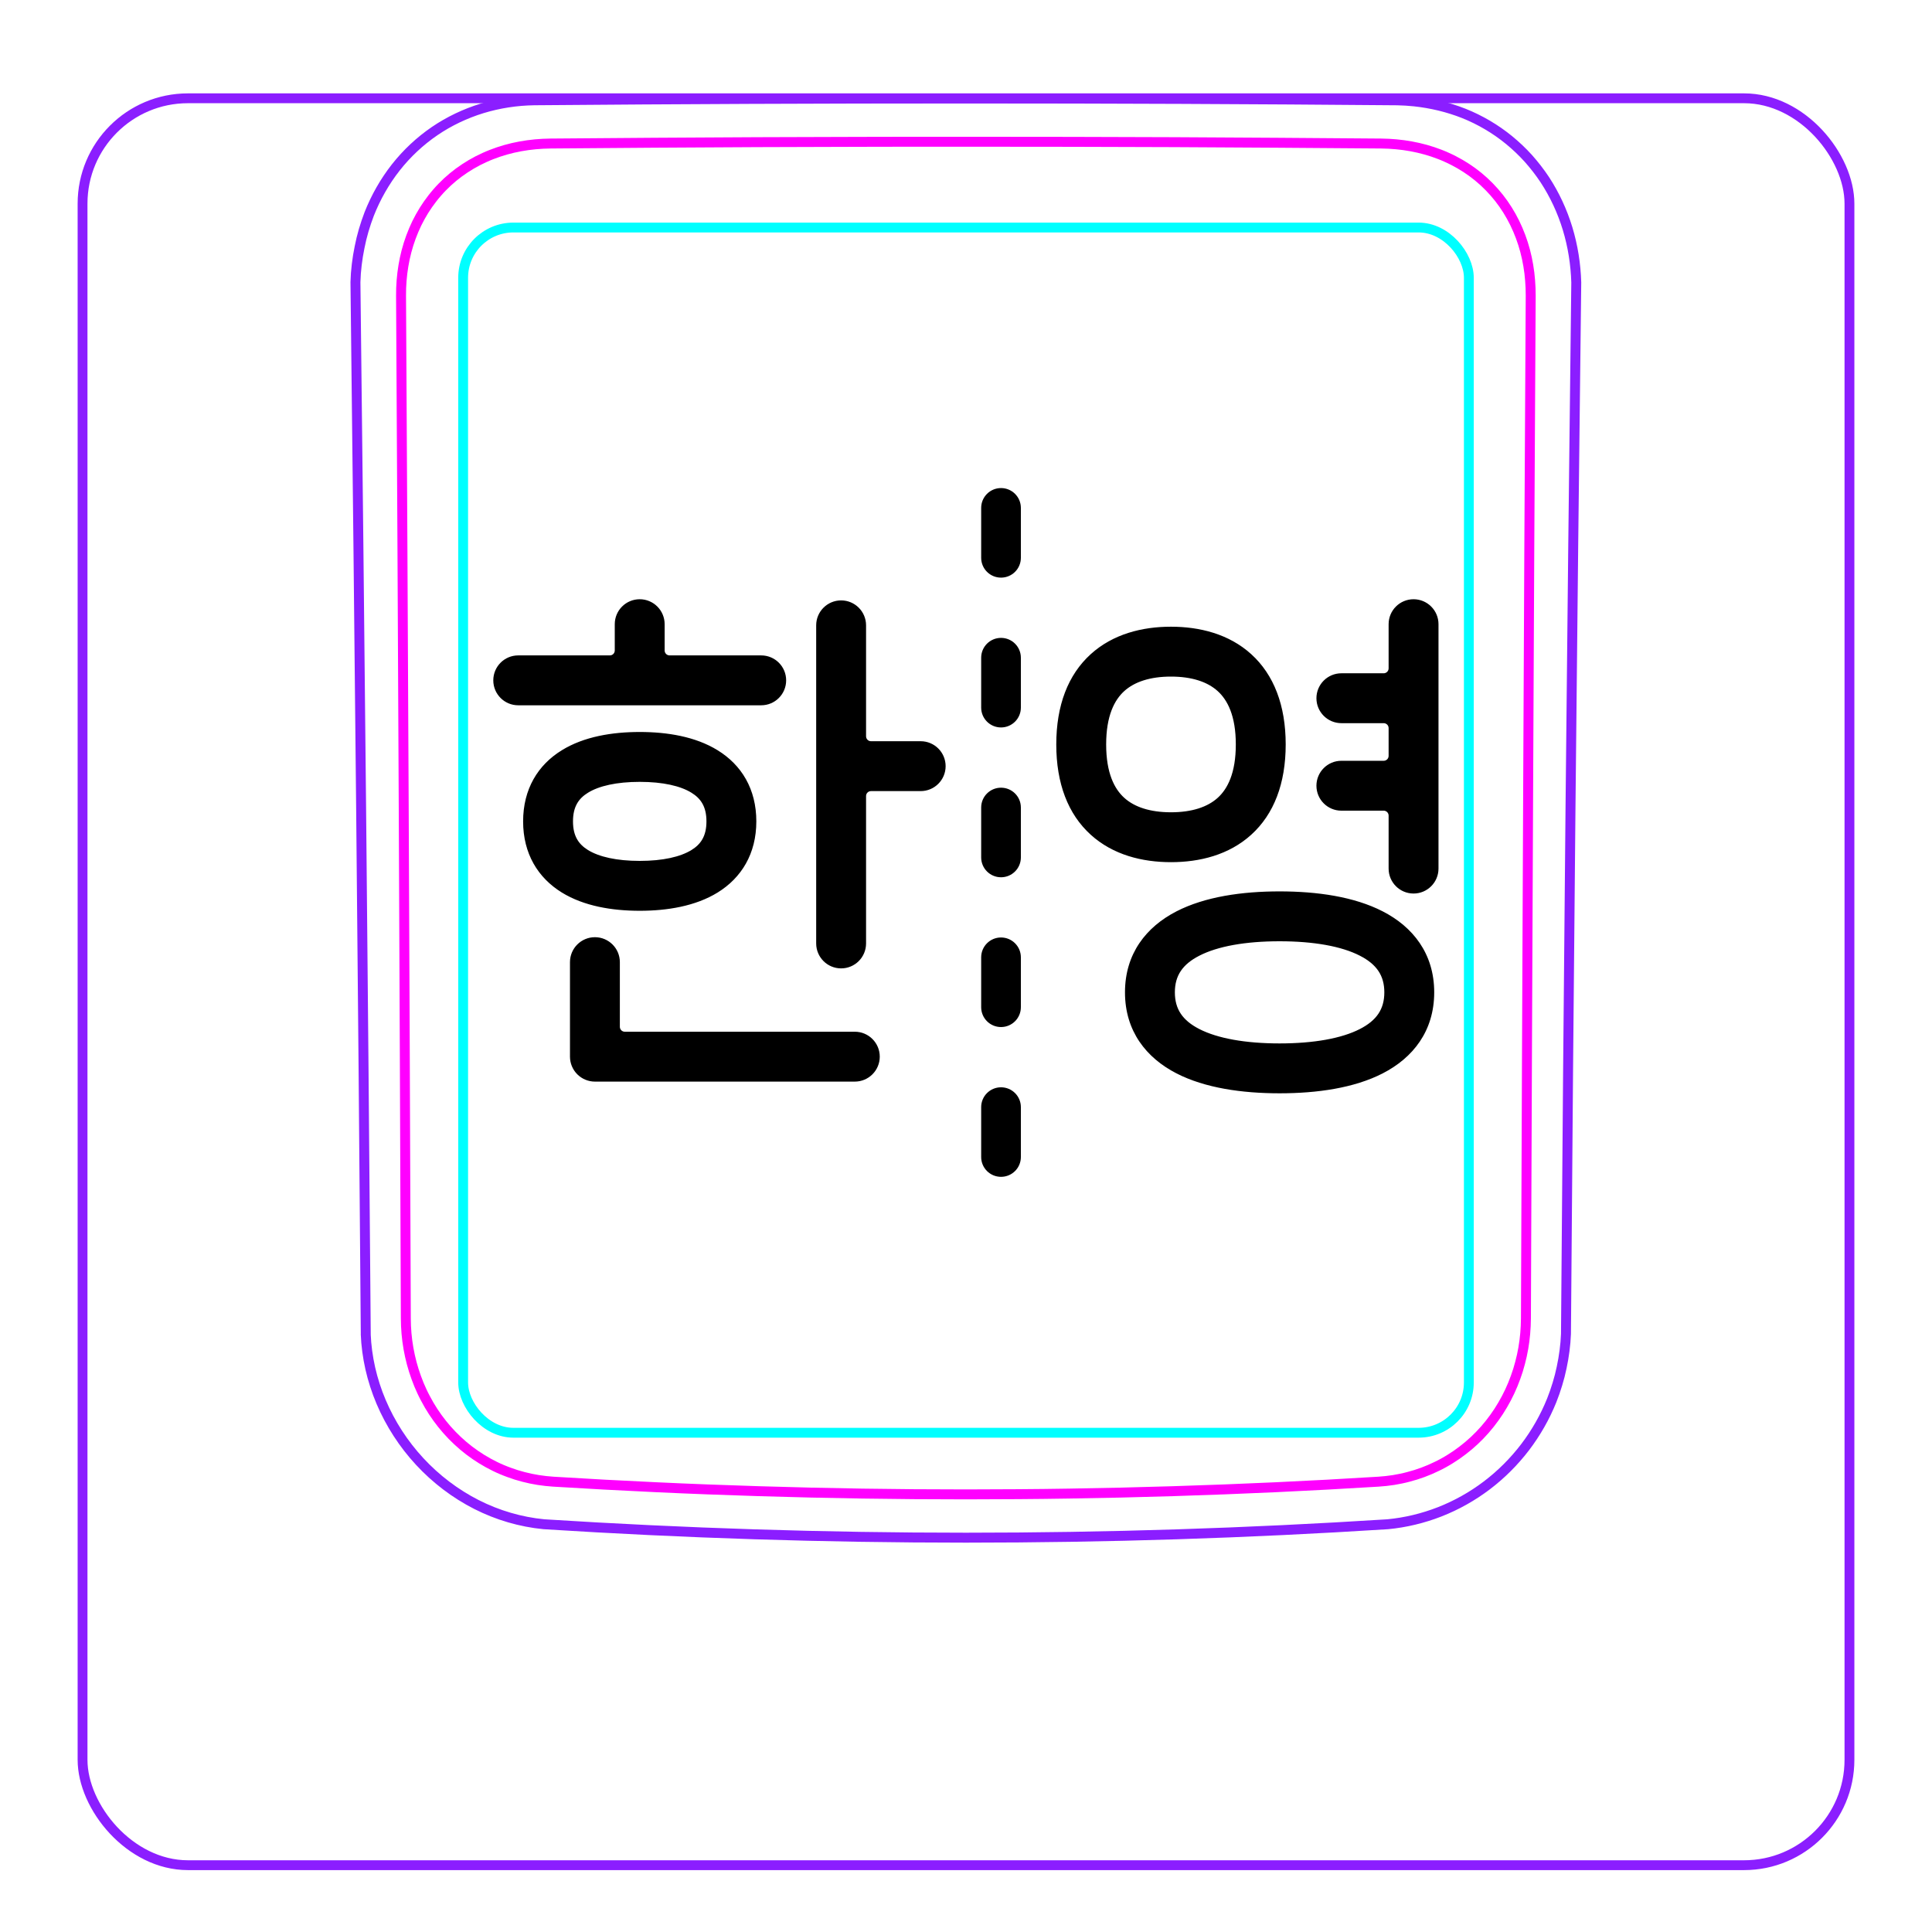 <svg width="55" height="55" viewBox="0 0 55 55" fill="none" xmlns="http://www.w3.org/2000/svg">
<rect x="2.35" y="2.798" width="50.3" height="50.3" rx="3" stroke="#8B1EFF" stroke-width="0.28"/>
<path d="M10.413 37.996C10.335 28.009 10.236 18.021 10.119 8.033L10.119 8.031C10.123 7.865 10.136 7.698 10.156 7.532C10.176 7.367 10.202 7.203 10.236 7.04C10.268 6.878 10.306 6.717 10.353 6.558C10.4 6.4 10.452 6.244 10.511 6.09C10.698 5.616 10.954 5.165 11.27 4.763C11.583 4.366 11.956 4.017 12.373 3.732C12.787 3.45 13.246 3.232 13.726 3.085C14.208 2.938 14.712 2.862 15.214 2.855C19.308 2.82 23.402 2.803 27.496 2.803C31.589 2.803 35.683 2.82 39.778 2.856C39.94 2.859 40.102 2.87 40.264 2.886C40.504 2.912 40.743 2.953 40.98 3.01C41.214 3.067 41.445 3.139 41.67 3.228C41.904 3.321 42.129 3.432 42.345 3.559C42.562 3.687 42.769 3.831 42.963 3.99C43.158 4.15 43.342 4.325 43.511 4.512C43.679 4.701 43.836 4.903 43.976 5.114C44.257 5.543 44.475 6.013 44.625 6.505C44.776 7.003 44.858 7.523 44.873 8.041C44.752 18.018 44.654 27.995 44.58 37.974C44.574 38.133 44.56 38.294 44.539 38.452C44.518 38.613 44.491 38.772 44.457 38.93C44.424 39.089 44.384 39.247 44.336 39.402C44.289 39.558 44.235 39.712 44.175 39.864C43.984 40.339 43.728 40.789 43.417 41.198C43.103 41.609 42.735 41.977 42.324 42.288C41.915 42.598 41.462 42.852 40.984 43.039C40.51 43.224 40.01 43.344 39.506 43.392C31.507 43.902 23.484 43.902 15.485 43.392C15.153 43.36 14.823 43.296 14.502 43.202C14.179 43.108 13.865 42.983 13.563 42.83C12.96 42.523 12.409 42.105 11.948 41.606C11.487 41.109 11.113 40.53 10.849 39.908C10.719 39.6 10.615 39.281 10.541 38.954C10.469 38.632 10.424 38.303 10.411 37.973" stroke="#8B1EFF" stroke-width="0.283" stroke-miterlimit="10"/>
<rect x="13.185" y="6.477" width="28.63" height="34.31" rx="1.43" stroke="#00FFFF" stroke-width="0.28"/>
<path d="M43.44 37.532C43.458 32.681 43.478 27.828 43.501 22.976C43.522 18.123 43.547 13.271 43.576 8.417C43.576 8.273 43.571 8.129 43.559 7.986C43.549 7.843 43.531 7.7 43.507 7.559C43.46 7.277 43.388 7.003 43.289 6.738C43.264 6.672 43.238 6.606 43.21 6.541C43.181 6.475 43.152 6.41 43.121 6.347C43.058 6.219 42.99 6.096 42.915 5.977C42.766 5.739 42.593 5.519 42.393 5.315C42.195 5.112 41.977 4.935 41.743 4.782C41.626 4.706 41.505 4.635 41.379 4.571C41.316 4.539 41.253 4.508 41.187 4.479C41.123 4.449 41.056 4.422 40.99 4.396C40.723 4.292 40.45 4.217 40.171 4.166C39.892 4.115 39.607 4.089 39.316 4.086C38.338 4.078 37.357 4.07 36.373 4.064C35.39 4.057 34.406 4.052 33.42 4.047C31.45 4.039 29.476 4.035 27.498 4.035C27.003 4.035 26.51 4.035 26.015 4.035C25.521 4.036 25.026 4.037 24.531 4.038C23.542 4.04 22.554 4.043 21.569 4.047C19.597 4.056 17.633 4.069 15.675 4.086C15.53 4.087 15.386 4.095 15.241 4.108C15.098 4.122 14.954 4.141 14.813 4.167C14.53 4.219 14.256 4.296 13.991 4.4C13.925 4.426 13.86 4.453 13.795 4.483C13.73 4.512 13.665 4.544 13.602 4.576C13.475 4.642 13.354 4.713 13.236 4.791C13.001 4.945 12.784 5.124 12.586 5.328C12.537 5.378 12.489 5.431 12.443 5.484C12.397 5.537 12.352 5.591 12.309 5.647C12.223 5.757 12.143 5.872 12.069 5.99C11.995 6.109 11.928 6.232 11.865 6.358C11.835 6.421 11.806 6.485 11.778 6.551C11.75 6.616 11.724 6.683 11.699 6.75C11.601 7.016 11.53 7.289 11.484 7.567C11.438 7.845 11.415 8.129 11.417 8.418C11.445 13.271 11.471 18.123 11.493 22.976C11.516 27.828 11.535 32.681 11.553 37.533C11.554 37.82 11.578 38.103 11.628 38.388C11.641 38.459 11.655 38.529 11.67 38.599C11.686 38.67 11.702 38.739 11.721 38.809C11.758 38.947 11.801 39.084 11.85 39.218C11.899 39.353 11.953 39.487 12.015 39.617C12.046 39.681 12.077 39.747 12.112 39.81C12.146 39.874 12.181 39.938 12.218 40.002C12.365 40.252 12.533 40.484 12.724 40.702C12.819 40.81 12.92 40.914 13.027 41.014C13.079 41.063 13.134 41.112 13.19 41.159C13.245 41.206 13.301 41.251 13.359 41.295C13.588 41.469 13.832 41.62 14.092 41.747C14.157 41.779 14.223 41.809 14.29 41.837C14.357 41.865 14.424 41.892 14.492 41.916C14.628 41.967 14.765 42.01 14.904 42.045C15.18 42.118 15.463 42.161 15.751 42.18C16.724 42.24 17.699 42.293 18.677 42.338C19.653 42.384 20.632 42.421 21.611 42.451C23.568 42.512 25.529 42.542 27.494 42.542C27.985 42.542 28.477 42.54 28.968 42.536C29.459 42.533 29.951 42.527 30.442 42.519C31.425 42.504 32.406 42.482 33.386 42.451C35.344 42.391 37.296 42.301 39.241 42.18C39.386 42.171 39.529 42.155 39.672 42.133C39.743 42.121 39.814 42.108 39.886 42.093C39.956 42.078 40.027 42.062 40.096 42.043C40.376 41.971 40.645 41.871 40.904 41.744C40.97 41.713 41.033 41.68 41.096 41.645C41.16 41.61 41.223 41.573 41.285 41.534C41.409 41.458 41.528 41.375 41.642 41.287C41.872 41.112 42.082 40.915 42.273 40.697C42.321 40.642 42.367 40.586 42.413 40.529C42.458 40.472 42.502 40.414 42.544 40.355C42.629 40.238 42.707 40.117 42.779 39.993C42.925 39.745 43.046 39.486 43.144 39.214C43.169 39.146 43.192 39.077 43.214 39.008C43.235 38.939 43.255 38.87 43.273 38.801C43.31 38.662 43.341 38.523 43.365 38.383C43.414 38.102 43.438 37.819 43.44 37.532Z" stroke="#FF00FF" stroke-width="0.283" stroke-miterlimit="10" stroke-linecap="round" stroke-linejoin="round"/>
<path fill-rule="evenodd" clip-rule="evenodd" d="M28.497 13.894C28.809 13.894 29.062 14.147 29.062 14.459V15.879C29.062 16.192 28.809 16.444 28.497 16.444C28.185 16.444 27.932 16.192 27.932 15.879V14.459C27.932 14.147 28.185 13.894 28.497 13.894ZM28.497 18.159C28.809 18.159 29.062 18.412 29.062 18.724V20.144C29.062 20.456 28.809 20.709 28.497 20.709C28.185 20.709 27.932 20.456 27.932 20.144V18.724C27.932 18.412 28.185 18.159 28.497 18.159ZM29.062 22.988C29.062 22.676 28.809 22.424 28.497 22.424C28.185 22.424 27.932 22.676 27.932 22.988V24.409C27.932 24.721 28.185 24.974 28.497 24.974C28.809 24.974 29.062 24.721 29.062 24.409V22.988ZM28.497 26.688C28.809 26.688 29.062 26.941 29.062 27.253V28.673C29.062 28.985 28.809 29.238 28.497 29.238C28.185 29.238 27.932 28.985 27.932 28.673V27.253C27.932 26.941 28.185 26.688 28.497 26.688ZM29.062 31.517C29.062 31.206 28.809 30.953 28.497 30.953C28.185 30.953 27.932 31.206 27.932 31.517V32.938C27.932 33.25 28.185 33.502 28.497 33.502C28.809 33.502 29.062 33.25 29.062 32.938V31.517ZM40.241 17.059C40.633 17.059 40.951 17.377 40.951 17.769V19.868L40.951 19.877L40.951 19.886V22.36L40.951 22.368L40.951 22.377L40.951 24.727C40.951 25.119 40.633 25.437 40.241 25.437C39.849 25.437 39.531 25.119 39.531 24.727V23.218C39.531 23.141 39.468 23.078 39.391 23.078H38.186C37.794 23.078 37.476 22.761 37.476 22.368C37.476 21.976 37.794 21.658 38.186 21.658H39.391C39.468 21.658 39.531 21.596 39.531 21.518V20.727C39.531 20.649 39.468 20.587 39.391 20.587H38.186C37.794 20.587 37.476 20.269 37.476 19.877C37.476 19.485 37.794 19.167 38.186 19.167H39.391C39.468 19.167 39.531 19.104 39.531 19.027V17.769C39.531 17.377 39.849 17.059 40.241 17.059ZM38.713 27.207C39.191 27.452 39.409 27.774 39.409 28.25C39.409 28.727 39.191 29.049 38.713 29.294C38.191 29.562 37.399 29.704 36.427 29.704C35.455 29.704 34.664 29.562 34.141 29.294C33.664 29.049 33.446 28.727 33.446 28.25C33.446 27.774 33.664 27.452 34.142 27.207C34.664 26.938 35.456 26.796 36.427 26.796C37.399 26.796 38.191 26.938 38.713 27.207ZM39.362 25.944C38.549 25.526 37.495 25.376 36.427 25.376C35.36 25.376 34.306 25.526 33.492 25.944C32.634 26.385 32.026 27.145 32.026 28.25C32.026 29.356 32.634 30.116 33.492 30.557C34.306 30.975 35.361 31.124 36.427 31.124C37.494 31.124 38.548 30.975 39.362 30.557C40.221 30.116 40.829 29.356 40.829 28.25C40.829 27.145 40.221 26.385 39.362 25.944ZM35.181 21.193C35.181 20.372 34.942 19.925 34.665 19.674C34.376 19.412 33.932 19.261 33.335 19.261C32.739 19.261 32.295 19.412 32.005 19.674C31.729 19.925 31.49 20.372 31.49 21.193C31.49 22.015 31.729 22.462 32.005 22.712C32.294 22.974 32.738 23.124 33.335 23.124C33.932 23.124 34.376 22.974 34.666 22.712C34.942 22.462 35.181 22.015 35.181 21.193ZM33.335 17.841C34.15 17.841 34.984 18.047 35.619 18.622C36.267 19.21 36.601 20.084 36.601 21.193C36.601 22.302 36.268 23.177 35.619 23.764C34.983 24.34 34.15 24.544 33.335 24.544C32.521 24.544 31.688 24.34 31.052 23.764C30.403 23.177 30.07 22.302 30.07 21.193C30.07 20.084 30.403 19.21 31.052 18.622C31.687 18.047 32.52 17.841 33.335 17.841ZM18.921 17.769C18.921 17.377 18.603 17.059 18.211 17.059C17.819 17.059 17.501 17.377 17.501 17.769V18.518C17.501 18.595 17.439 18.658 17.361 18.658H14.752C14.36 18.658 14.043 18.976 14.043 19.368C14.043 19.76 14.36 20.078 14.752 20.078H18.21L18.211 20.078L18.212 20.078H21.67C22.063 20.078 22.38 19.76 22.38 19.368C22.38 18.976 22.063 18.658 21.67 18.658H19.061C18.984 18.658 18.921 18.595 18.921 18.518V17.769ZM23.945 17.092C24.337 17.092 24.655 17.41 24.655 17.802V20.961C24.655 21.038 24.718 21.101 24.795 21.101H26.21C26.602 21.101 26.92 21.419 26.92 21.811C26.92 22.203 26.602 22.521 26.21 22.521H24.795C24.718 22.521 24.655 22.584 24.655 22.661V26.858C24.655 27.25 24.337 27.568 23.945 27.568C23.553 27.568 23.235 27.25 23.235 26.858V21.822L23.235 21.811L23.235 21.801V17.802C23.235 17.41 23.553 17.092 23.945 17.092ZM16.739 22.567C16.474 22.73 16.312 22.961 16.312 23.383C16.312 23.804 16.474 24.035 16.739 24.199C17.052 24.392 17.553 24.508 18.212 24.508C18.87 24.508 19.371 24.392 19.684 24.199C19.95 24.035 20.111 23.804 20.111 23.383C20.111 22.961 19.949 22.73 19.684 22.567C19.372 22.374 18.871 22.258 18.212 22.258C17.552 22.258 17.052 22.374 16.739 22.567ZM15.994 21.358C16.626 20.968 17.43 20.838 18.212 20.838C18.993 20.838 19.797 20.968 20.429 21.358C21.109 21.776 21.531 22.462 21.531 23.383C21.531 24.303 21.108 24.989 20.43 25.408C19.798 25.797 18.994 25.928 18.212 25.928C17.429 25.928 16.625 25.797 15.994 25.408C15.315 24.989 14.892 24.303 14.892 23.383C14.892 22.462 15.314 21.776 15.994 21.358ZM17.646 29.231C17.646 29.308 17.709 29.371 17.786 29.371L24.335 29.371C24.727 29.371 25.045 29.689 25.045 30.081C25.045 30.473 24.727 30.791 24.335 30.791L16.936 30.791C16.748 30.791 16.567 30.716 16.434 30.583C16.301 30.45 16.226 30.269 16.226 30.081V27.39C16.226 26.998 16.544 26.68 16.936 26.68C17.328 26.68 17.646 26.998 17.646 27.39V29.231Z" fill="black"/>
</svg>
